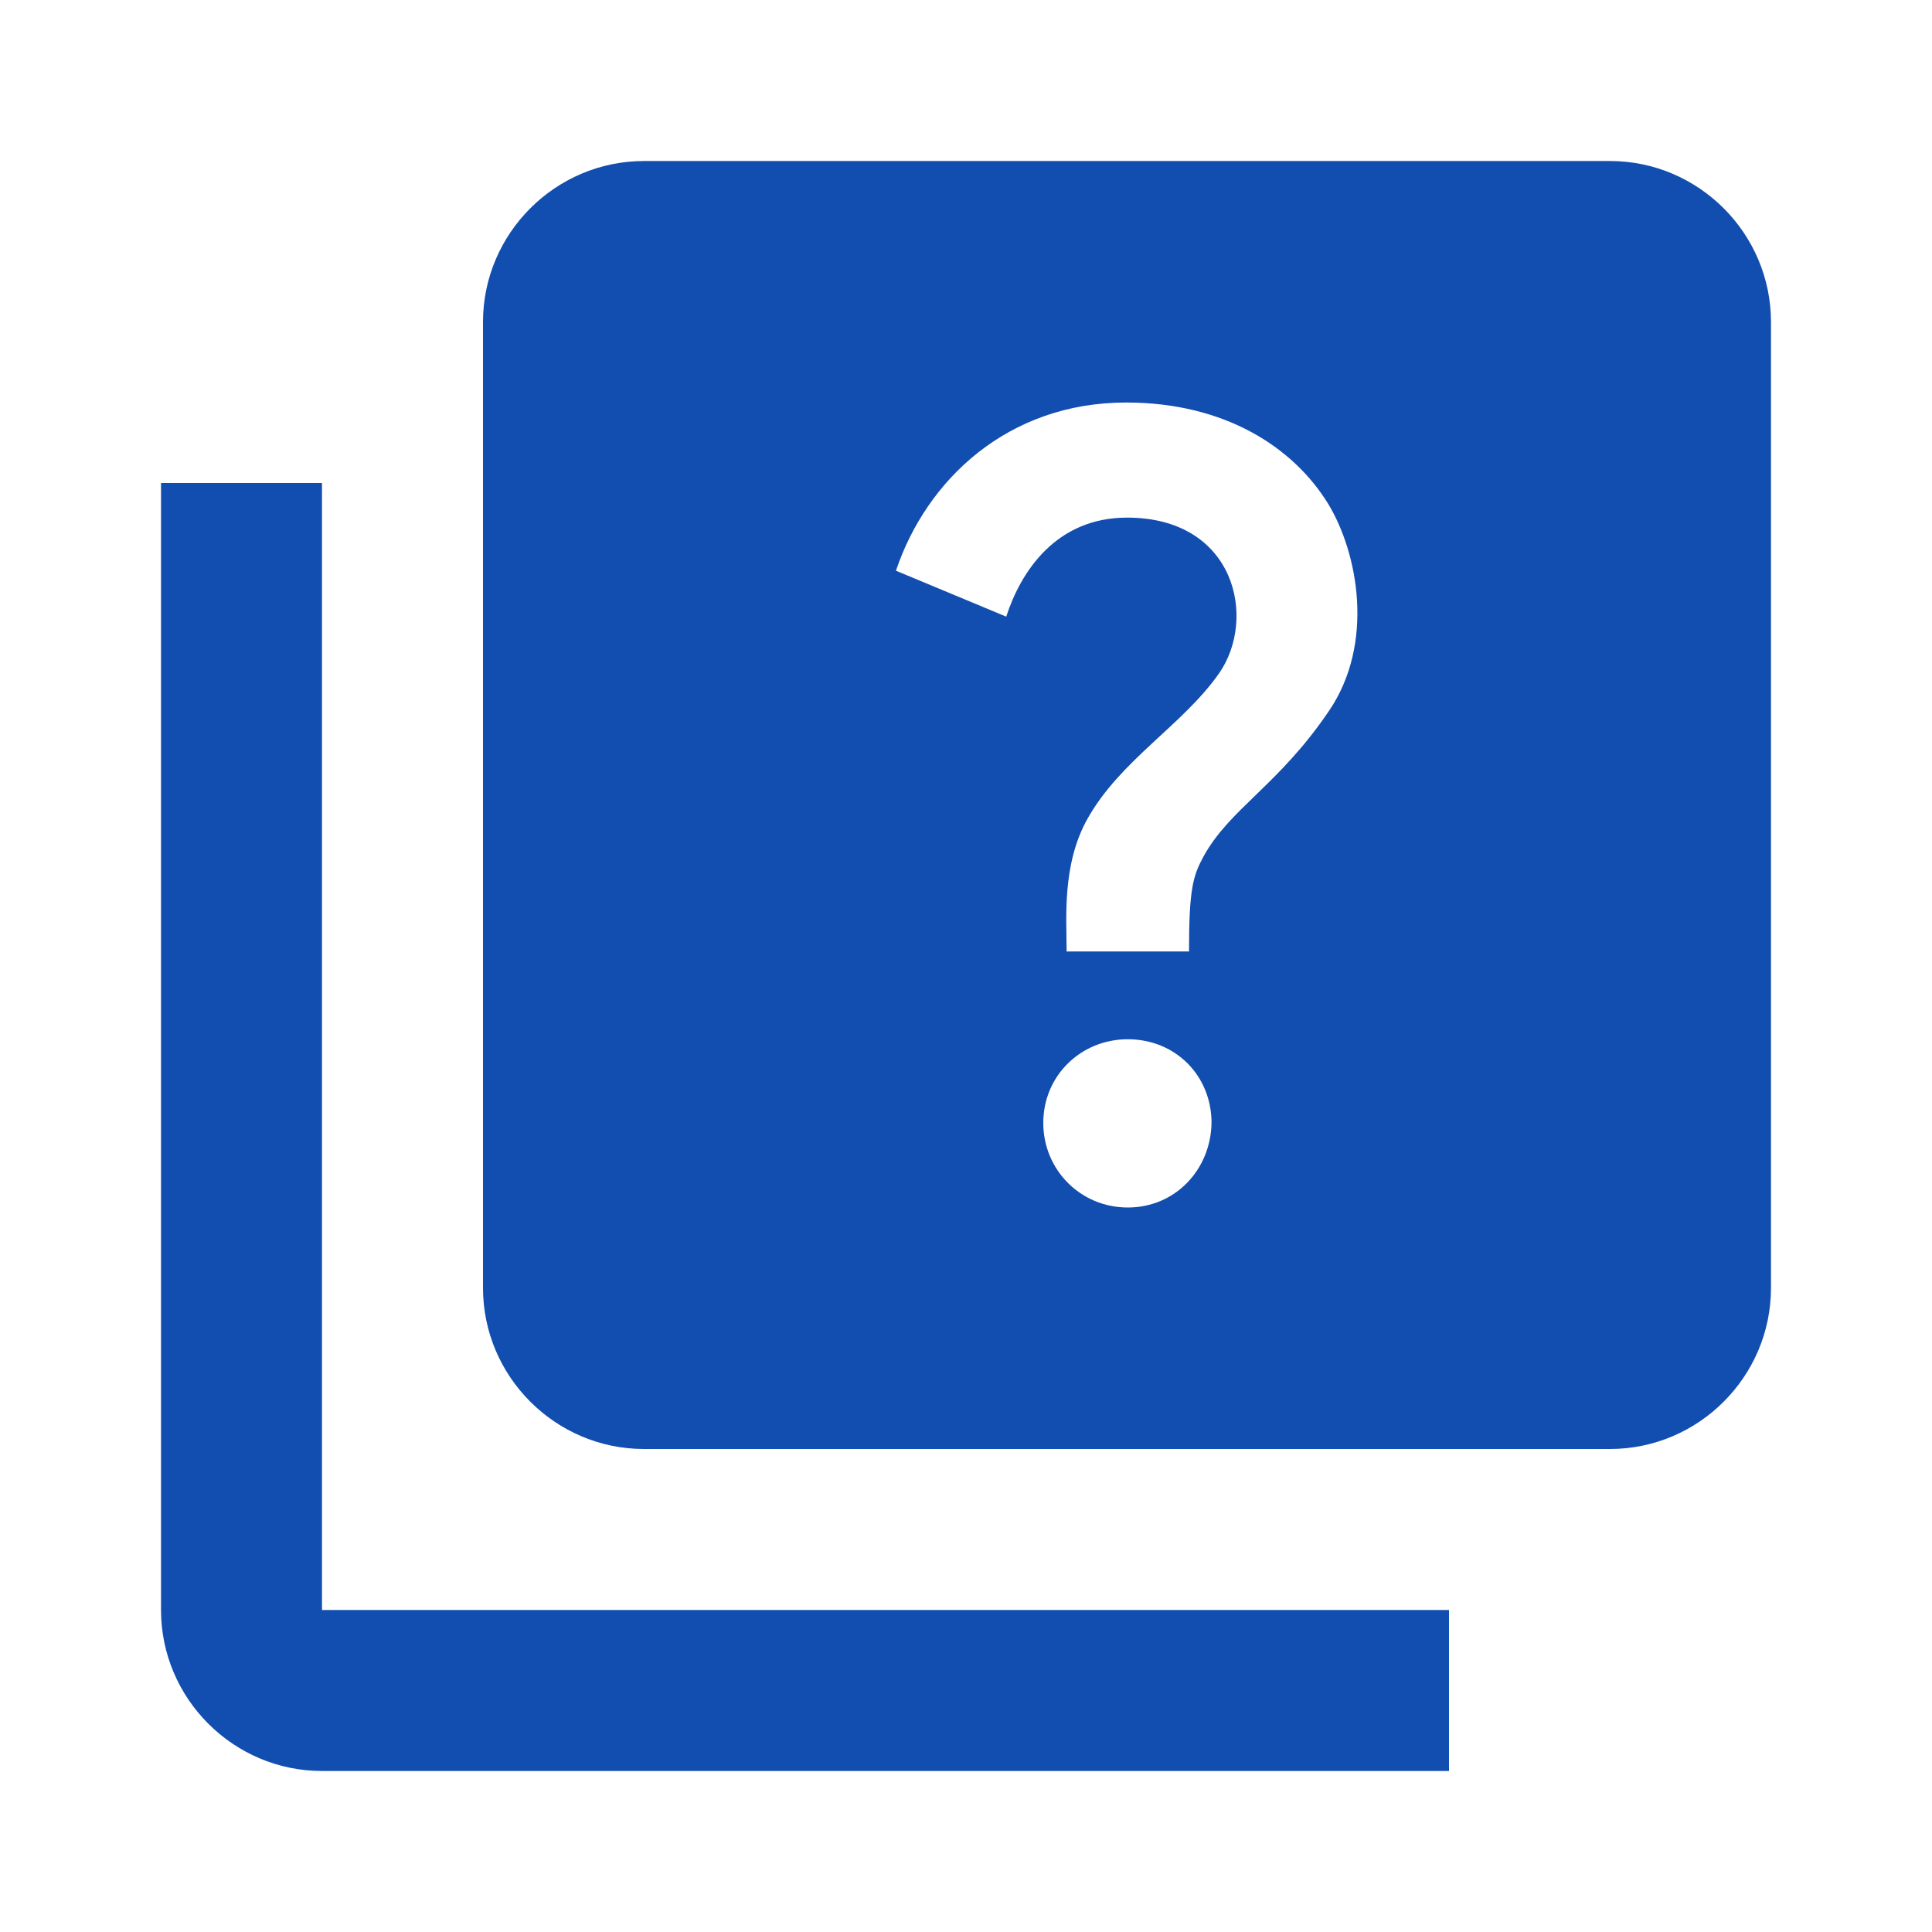 <svg width="35" height="35" viewBox="0 0 35 35" fill="none" xmlns="http://www.w3.org/2000/svg">
<g clip-path="url(#clip0_189_136)">
<path d="M5.833 8.75H2.917V29.167C2.917 30.771 4.229 32.083 5.833 32.083H26.25V29.167H5.833V8.75Z" fill="#124EAF"/>
<path d="M29.167 2.917H11.667C10.062 2.917 8.75 4.229 8.75 5.833V23.333C8.75 24.937 10.062 26.25 11.667 26.25H29.167C30.771 26.25 32.083 24.937 32.083 23.333V5.833C32.083 4.229 30.771 2.917 29.167 2.917ZM20.431 21.875C19.571 21.875 18.9 21.189 18.9 20.344C18.9 19.483 19.585 18.827 20.431 18.827C21.292 18.827 21.948 19.483 21.948 20.344C21.933 21.189 21.292 21.875 20.431 21.875ZM24.077 12.877C23.158 14.233 22.283 14.642 21.802 15.517C21.613 15.867 21.54 16.1 21.54 17.237H19.323C19.323 16.639 19.235 15.662 19.702 14.831C20.3 13.767 21.423 13.139 22.079 12.206C22.779 11.214 22.385 9.377 20.417 9.377C19.133 9.377 18.492 10.354 18.229 11.171L16.231 10.339C16.785 8.691 18.258 7.292 20.402 7.292C22.196 7.292 23.435 8.108 24.062 9.129C24.602 10.019 24.908 11.652 24.077 12.877Z" fill="#124EAF"/>
</g>
<defs>
<clipPath id="clip0_189_136">
<rect width="35" height="35" fill="white"/>
</clipPath>
</defs>
</svg>
